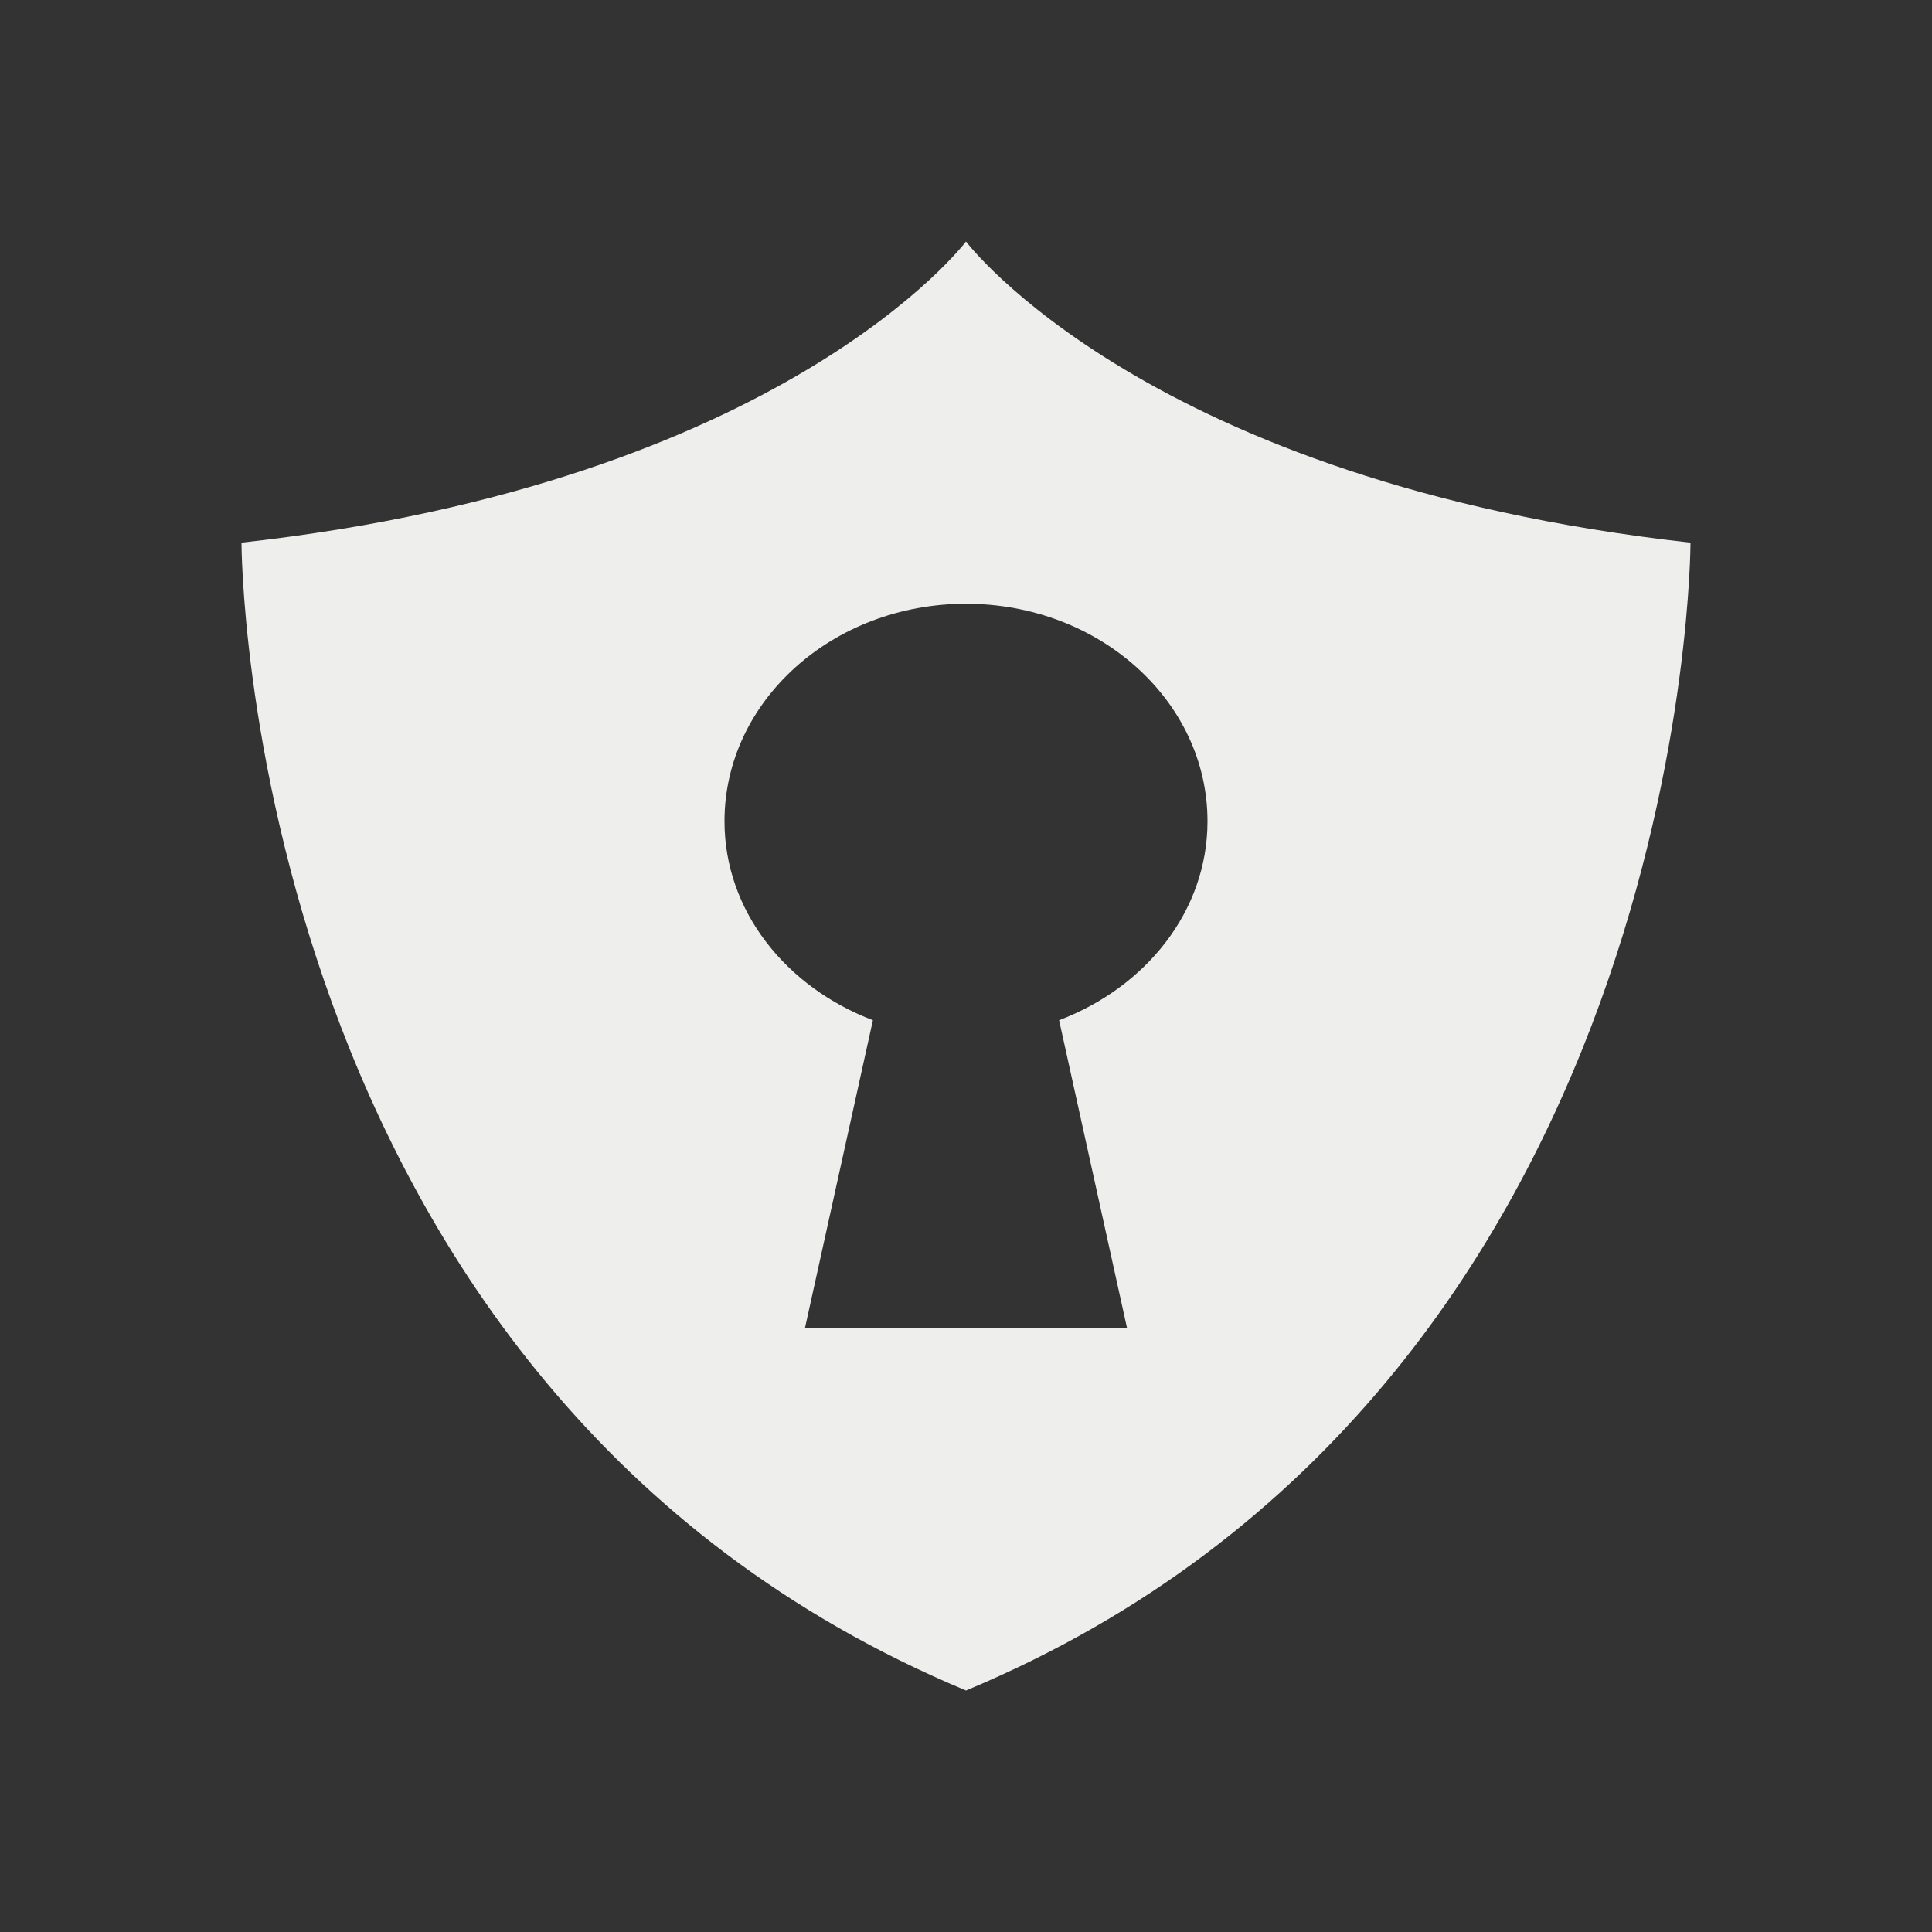 <svg xmlns="http://www.w3.org/2000/svg" viewBox="0 0 16 16">
  <rect x="0" y="0" width="16" height="16" fill="#333333" stroke="none"/>
  <defs id="defs3051">
    <style type="text/css" id="current-color-scheme">
      .ColorScheme-Text {
        color:#eeeeec;
      }
      </style>
  </defs>
    <path 
        style="fill:currentColor;fill-opacity:1;stroke:none" 
        d="M 8 2 C 8 2 6.5 3.994 2 4.494 C 2 4.494 2 11.494 8 14 C 14 11.494 14 4.494 14 4.494 C 9.5 3.994 8 2 8 2 z M 8 5 C 9.105 5 10 5.807 10 6.801 C 10 7.546 9.489 8.176 8.771 8.449 L 9.334 11 L 6.666 11 L 7.229 8.449 C 6.511 8.176 6 7.546 6 6.801 C 6 5.807 6.895 5 8 5 z " 
        class="ColorScheme-Text"
        />
</svg>
